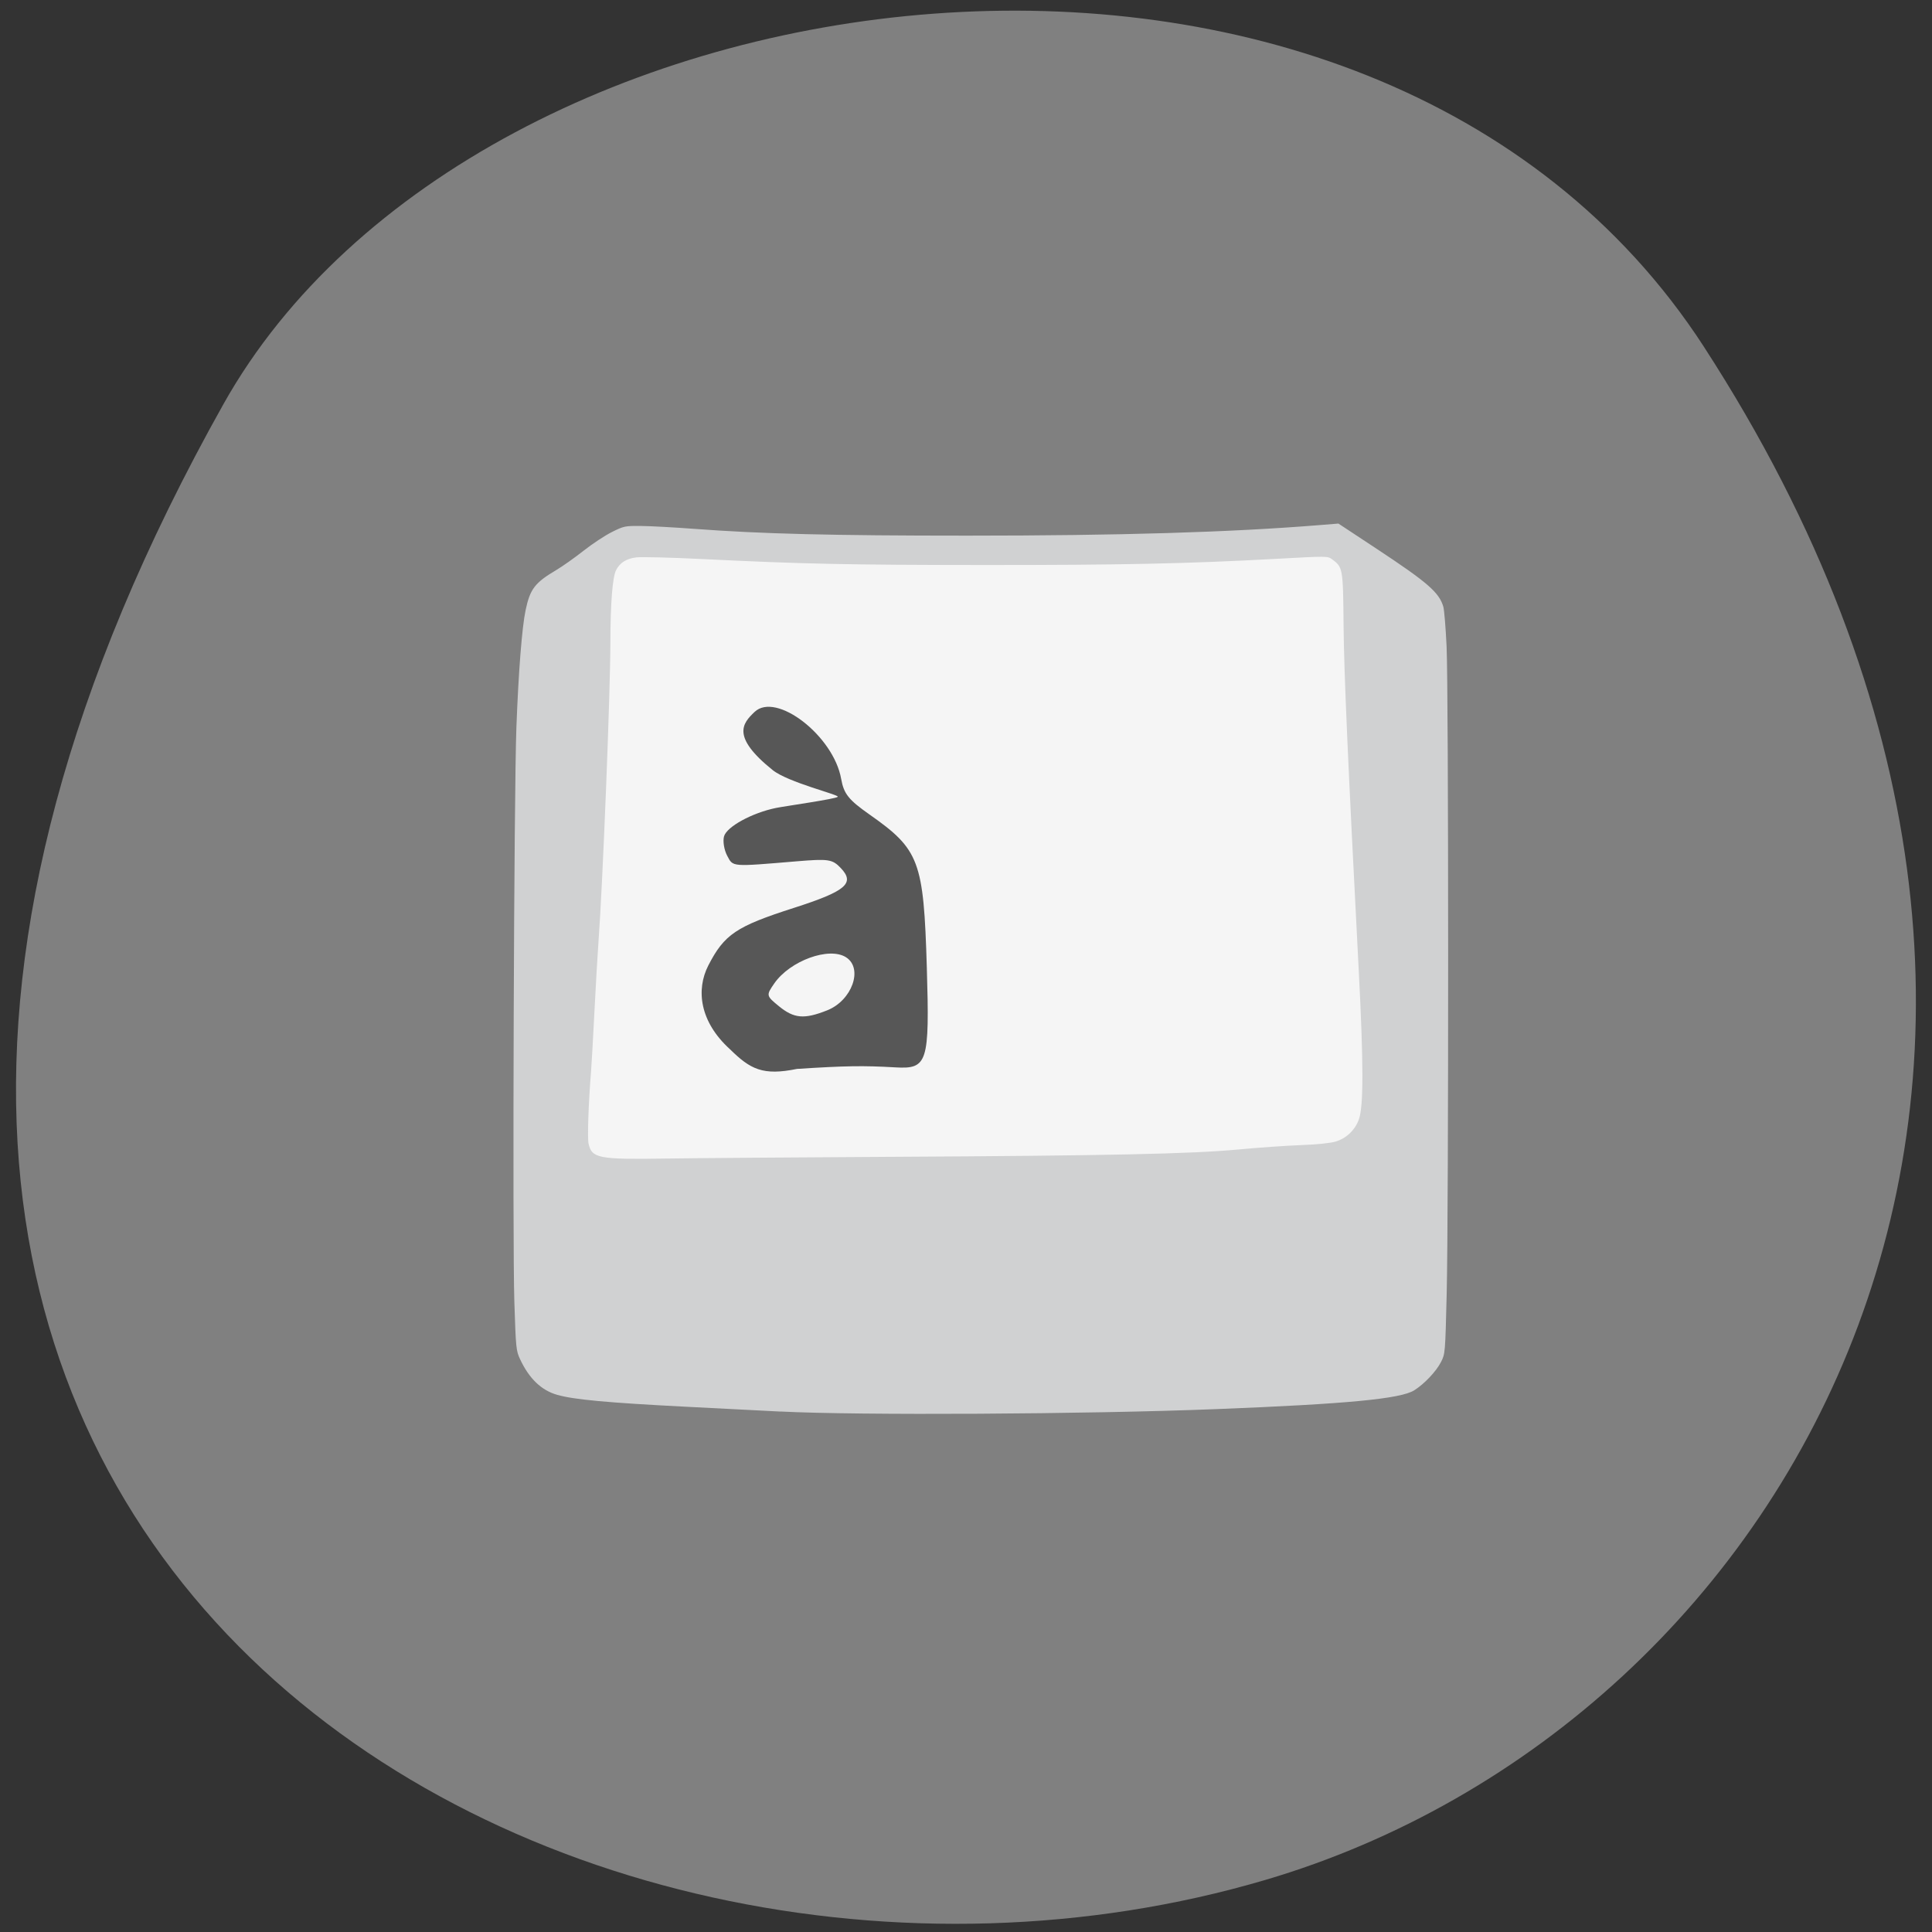 <svg xmlns="http://www.w3.org/2000/svg" viewBox="0 0 256 256"><rect x="0" y="0" width="256" height="256" fill="#333333" stroke="none"/><defs><clipPath><path d="m -24 13 c 0 1.105 -0.672 2 -1.5 2 -0.828 0 -1.5 -0.895 -1.5 -2 0 -1.105 0.672 -2 1.5 -2 0.828 0 1.5 0.895 1.5 2 z" transform="matrix(15.333 0 0 11.5 415 -125.5)"/></clipPath></defs><g fill="#808080" color="#000"><path d="M 225.57,1004.7 C 287.88,909.48 237.6,822.73 167.06,802.15 72.17,774.466 -56.66,847.22 28.23,997.16 c 33.741,59.59 152.95,75.37 197.34,7.545 z" transform="matrix(0.994 0 0 -1.003 1.564 1053.67)"/></g><g transform="matrix(0.578 0 0 0.553 59.11 63.31)"><rect width="186.39" height="161.05" x="28.486" y="15.249" rx="19.06" ry="15.749" fill="#f5f5f5"/><path d="m 65.05 136.9 c -6.94 -6.589 -7.778 -14.237 -4.939 -20.04 3.676 -7.468 6.367 -9.362 19.605 -13.799 11.93 -3.998 14.08 -5.89 10.793 -9.518 -1.949 -2.155 -2.789 -2.289 -10.254 -1.637 -15.01 1.311 -14.436 1.361 -15.816 -1.352 -0.704 -1.384 -1.029 -3.467 -0.724 -4.629 0.609 -2.317 6.412 -5.635 11.92 -6.817 1.931 -0.414 13.85 -2.169 14.164 -2.674 0.314 -0.505 -11.406 -3.431 -14.948 -6.411 -9.514 -8 -6.902 -11.169 -4.137 -13.917 4.942 -4.913 18.1 5.712 19.854 16.03 0.611 3.596 1.685 5.01 6.47 8.524 11.487 8.435 12.436 11.08 13.167 36.657 0.653 22.879 0.193 24.405 -7.225 23.954 -7.332 -0.446 -11.487 -0.378 -22.546 0.37 -7.831 1.678 -10.7 0.086 -15.385 -4.745 z m 22.323 -9.301 c 5.676 -2.357 8.294 -9.999 4.346 -12.687 -3.868 -2.633 -12.892 0.796 -16.499 6.268 -1.871 2.838 -1.853 2.927 1.086 5.44 3.461 2.959 5.801 3.166 11.07 0.978 z" fill="#575757"/></g><path d="m 103.41 187.04 c -3.053 -0.157 -8.65 -0.443 -12.436 -0.636 -10.433 -0.532 -14.912 -0.945 -17.14 -1.579 -2.099 -0.599 -3.71 -2.141 -4.911 -4.701 -0.539 -1.15 -0.568 -1.435 -0.769 -7.612 -0.264 -8.115 -0.053 -67.51 0.271 -76.14 0.277 -7.374 0.739 -13.256 1.22 -15.527 0.594 -2.807 1.225 -3.63 4.076 -5.319 0.815 -0.482 2.43 -1.626 3.591 -2.541 1.16 -0.915 2.854 -2.034 3.764 -2.487 1.595 -0.794 1.734 -0.823 3.886 -0.803 1.228 0.011 4.38 0.182 7.01 0.379 8.893 0.668 18.292 0.903 36.2 0.902 20.16 -0.001 34.891 -0.443 46.739 -1.403 l 2.437 -0.197 l 5.114 3.376 c 6.716 4.434 8.236 5.757 8.786 7.646 0.12 0.412 0.315 2.785 0.433 5.273 0.268 5.643 0.278 74.888 0.013 85.74 -0.193 7.913 -0.199 7.976 -0.758 9.07 -0.631 1.238 -2.214 2.909 -3.545 3.744 -1.81 1.135 -8.911 1.809 -26.24 2.491 -17.287 0.68 -47.42 0.845 -57.738 0.316 z m 14.879 -33.755 c 28.776 -0.157 39.554 -0.386 45.857 -0.977 2.626 -0.246 6.323 -0.505 8.216 -0.574 2.088 -0.077 3.897 -0.26 4.598 -0.467 1.416 -0.417 2.562 -1.495 3.086 -2.903 0.639 -1.717 0.638 -7.379 -0.006 -19.778 -1.445 -27.825 -1.95 -39.34 -2.01 -45.714 -0.067 -7.558 -0.092 -7.702 -1.505 -8.748 -0.608 -0.45 -0.615 -0.45 -7.439 -0.074 -11.578 0.638 -20.572 0.827 -38.809 0.818 -17.907 -0.01 -24.03 -0.14 -37.25 -0.792 -4.124 -0.203 -8.04 -0.302 -8.705 -0.22 -1.33 0.165 -2.167 0.692 -2.688 1.693 -0.473 0.908 -0.746 4.383 -0.755 9.583 -0.012 6.837 -1.012 32.01 -1.573 39.592 -0.121 1.638 -0.366 5.858 -0.543 9.377 -0.177 3.519 -0.38 7.094 -0.45 7.943 -0.334 4.04 -0.496 8.751 -0.327 9.496 0.441 1.943 1.303 2.109 10.213 1.975 3.847 -0.058 17.388 -0.162 30.09 -0.231 z" fill="#d0d1d2"/></svg>